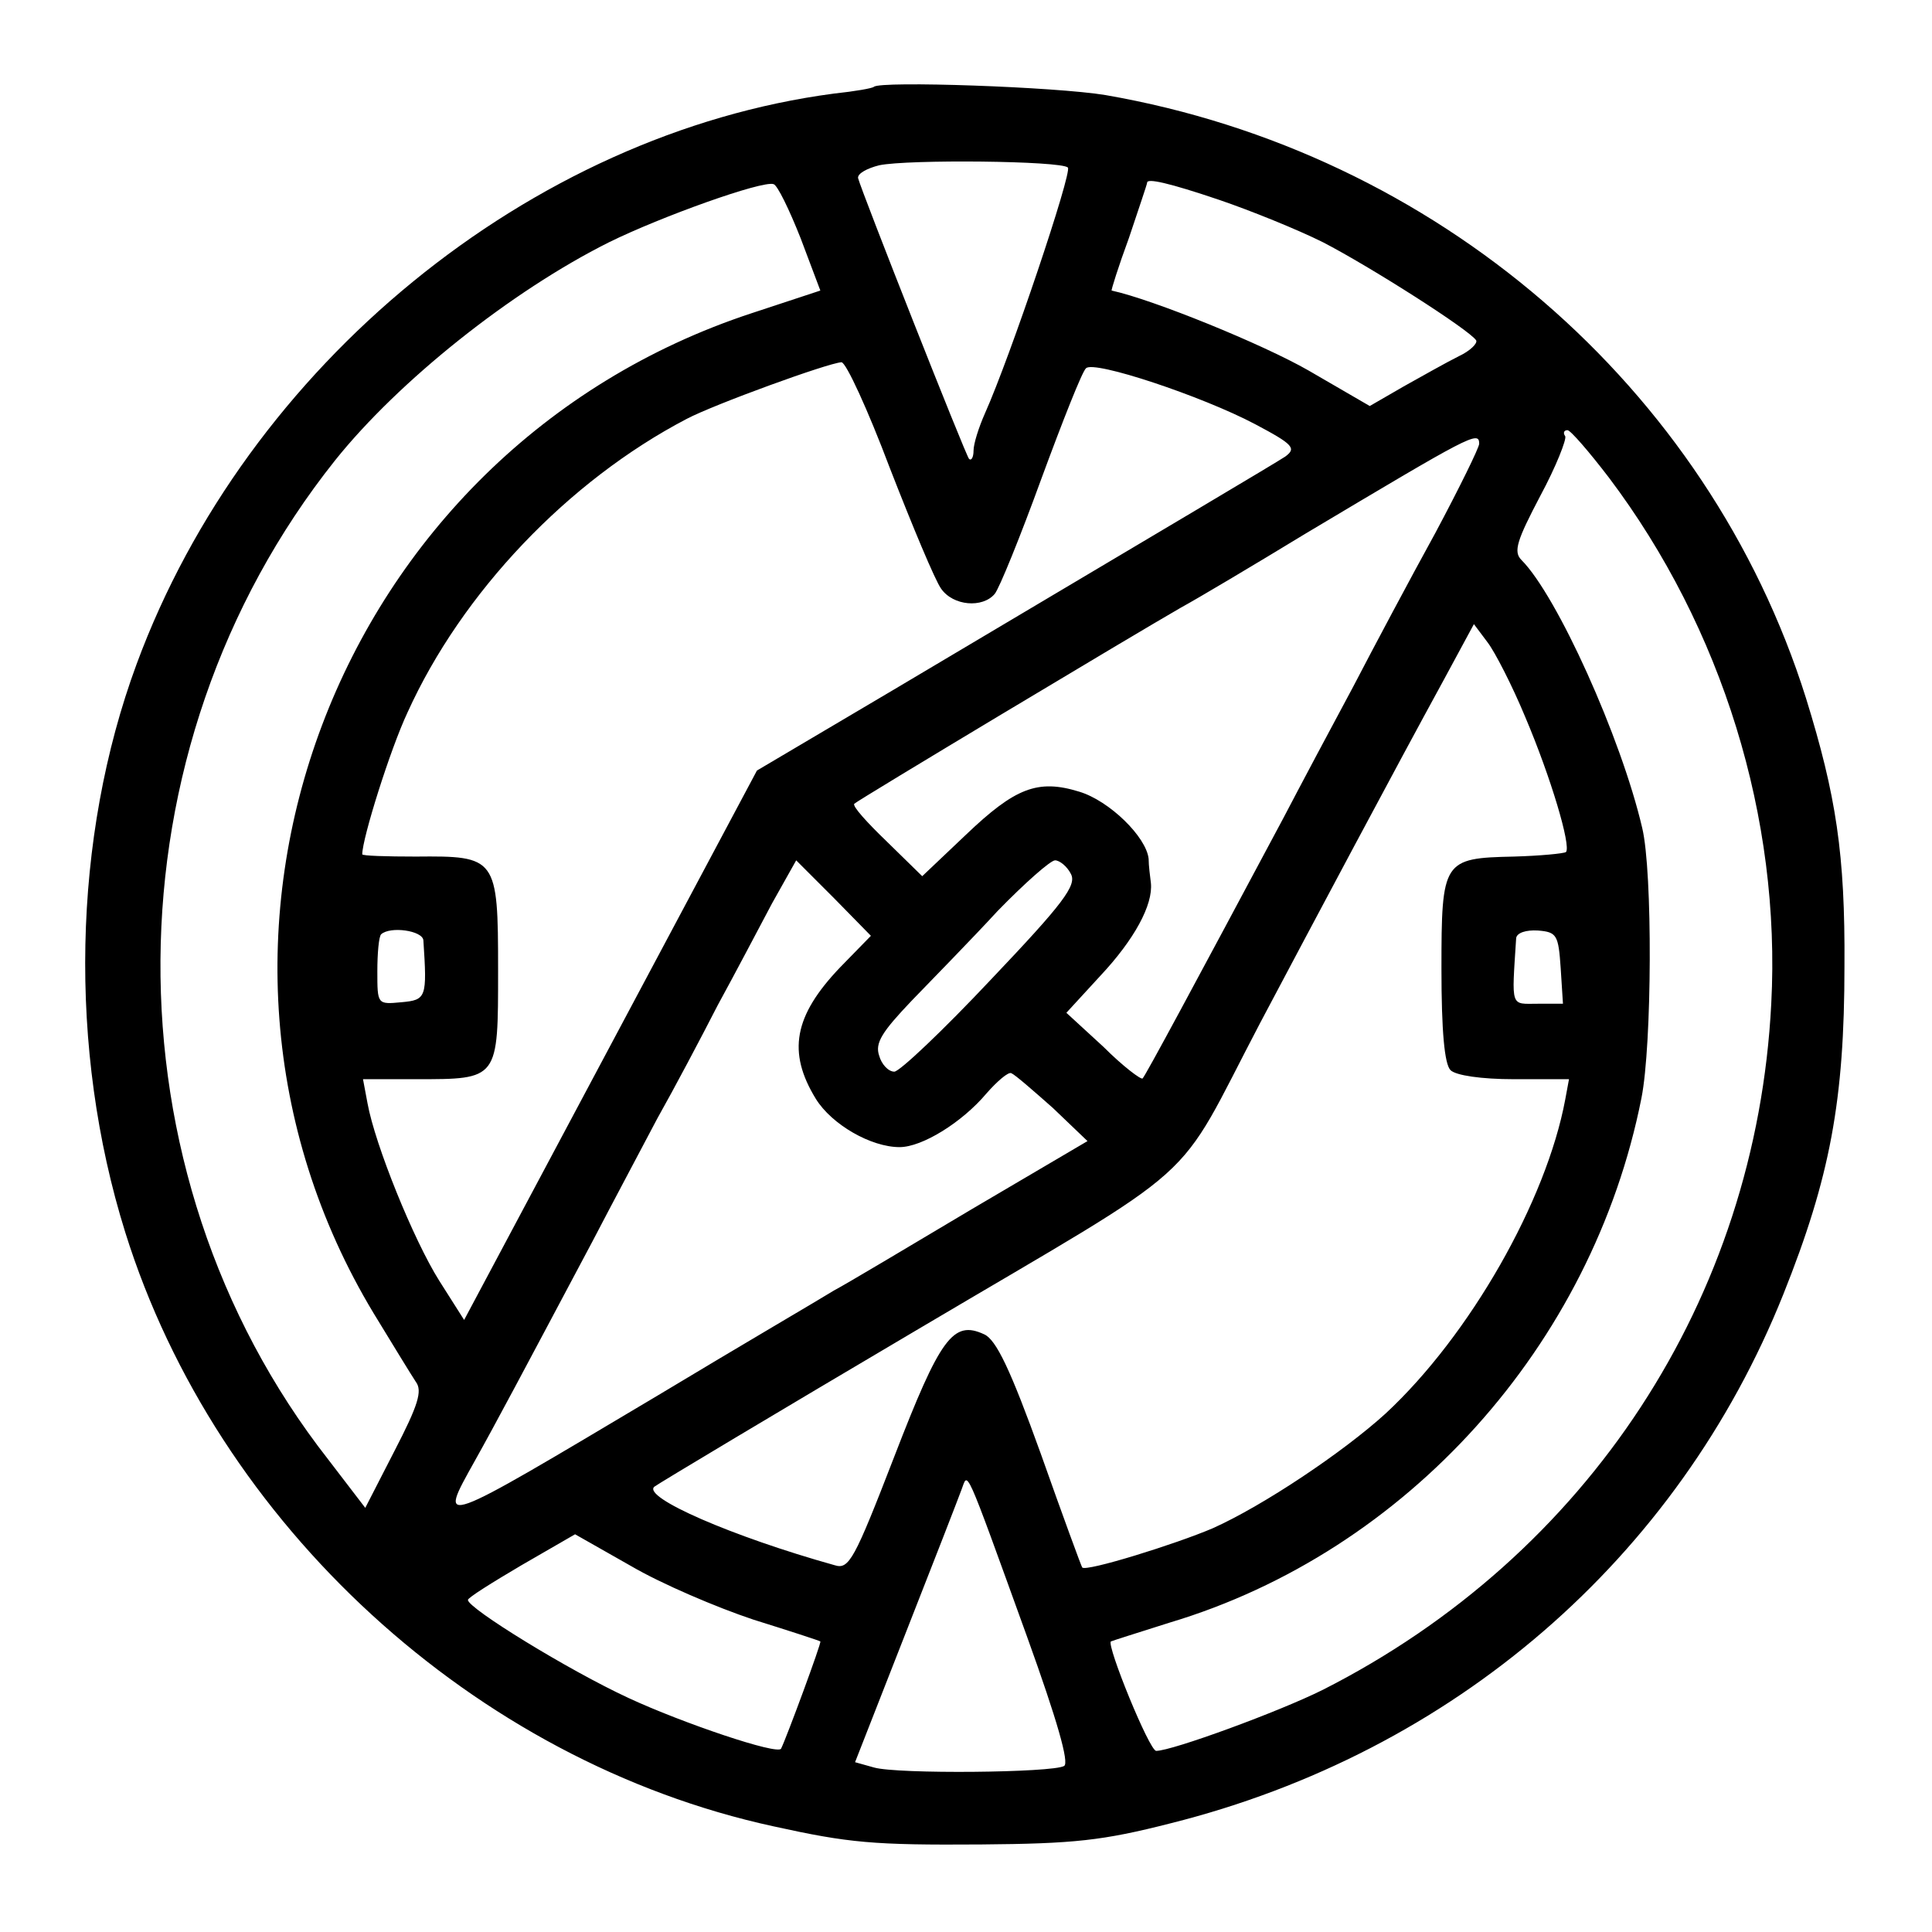 <?xml version="1.0" standalone="no"?>
<!DOCTYPE svg PUBLIC "-//W3C//DTD SVG 20010904//EN"
 "http://www.w3.org/TR/2001/REC-SVG-20010904/DTD/svg10.dtd">
<svg version="1.0" xmlns="http://www.w3.org/2000/svg"
 width="256pt" height="256pt" viewBox="0 0 256 256"
 preserveAspectRatio="xMidYMid meet">
<g transform="translate(0,256) scale(0.1,-0.1)"
fill="#000000" stroke="none">
<path d="M1158 2445 c-2 -2 -25 -6 -53 -9 -402 -53 -778 -360 -924 -756 -85
-230 -91 -510 -15 -753 121 -387 463 -701 859 -787 100 -22 132 -25 275 -24
123 1 161 5 251 28 375 94 672 351 812 701 62 155 81 257 81 435 1 148 -11
226 -51 355 -130 413 -490 723 -928 799 -66 11 -298 19 -307 11z m257 -107 c6
-6 -76 -250 -110 -326 -8 -18 -15 -40 -15 -49 0 -9 -3 -14 -6 -11 -5 6 -142
353 -147 372 -1 6 12 13 28 17 38 8 241 6 250 -3z m-354 -94 l26 -69 -91 -30
c-553 -182 -798 -832 -501 -1325 25 -41 50 -82 56 -91 9 -12 3 -31 -28 -91
l-39 -76 -49 64 c-300 383 -296 941 9 1324 84 105 233 224 363 289 69 34 203
82 218 77 5 -1 21 -34 36 -72z m555 51 c41 -14 103 -39 137 -56 62 -32 194
-116 203 -130 2 -4 -8 -14 -23 -21 -16 -8 -48 -26 -73 -40 l-45 -26 -81 47
c-61 35 -206 94 -261 106 -1 0 9 32 23 70 13 39 24 71 24 73 0 6 28 0 96 -23z
m-437 -355 c30 -77 60 -149 68 -160 16 -23 55 -26 71 -7 6 7 34 76 62 153 28
76 54 142 59 146 10 11 154 -37 224 -74 51 -27 55 -32 40 -43 -17 -11 -125
-75 -519 -309 l-181 -107 -194 -364 -194 -364 -33 52 c-34 54 -85 180 -95 235
l-6 32 70 0 c110 0 109 -1 109 145 0 149 -2 151 -109 150 -39 0 -71 1 -71 3 0
21 37 139 60 188 72 159 213 307 370 389 36 19 187 74 205 75 6 0 35 -63 64
-140z m953 -13 c150 -199 228 -451 215 -697 -20 -391 -243 -731 -594 -909 -58
-29 -200 -81 -221 -81 -9 0 -66 140 -60 145 2 1 37 12 78 25 314 94 560 367
625 695 14 70 15 300 1 358 -28 120 -113 308 -160 355 -11 11 -6 26 25 85 21
39 35 75 33 79 -3 4 -2 8 3 8 4 0 29 -29 55 -63z m-172 45 c0 -5 -26 -58 -58
-118 -33 -60 -82 -152 -109 -204 -28 -52 -70 -131 -93 -175 -117 -219 -182
-340 -186 -344 -2 -2 -26 16 -52 42 l-49 45 45 49 c45 48 70 94 67 123 -1 8
-3 23 -3 32 -3 29 -52 77 -92 89 -55 17 -85 5 -150 -57 l-58 -55 -47 46 c-26
25 -46 47 -43 50 5 5 372 225 433 260 22 12 96 56 165 98 218 130 230 137 230
119z m61 -362 c34 -80 61 -171 54 -179 -3 -2 -34 -5 -69 -6 -94 -2 -96 -5 -96
-149 0 -82 4 -126 12 -134 7 -7 41 -12 84 -12 l73 0 -5 -27 c-25 -134 -126
-312 -238 -416 -56 -51 -162 -122 -229 -152 -49 -21 -168 -58 -173 -52 -1 1
-26 69 -55 151 -40 111 -59 151 -75 158 -41 19 -58 -4 -119 -162 -53 -137 -60
-150 -79 -144 -136 38 -255 90 -239 104 5 4 162 98 350 209 387 229 336 183
453 406 71 134 179 337 243 454 l40 74 18 -24 c10 -13 33 -58 50 -99z m-908
-332 c-61 -64 -70 -112 -32 -174 21 -34 73 -64 111 -64 30 0 83 33 115 71 14
16 29 29 33 27 5 -2 29 -23 55 -46 l46 -44 -153 -90 c-84 -50 -166 -99 -183
-108 -16 -10 -122 -72 -235 -140 -294 -175 -290 -174 -241 -86 28 50 63 116
156 291 26 50 65 123 86 163 22 39 58 107 80 150 23 42 55 103 72 135 l32 57
50 -50 49 -50 -41 -42z m306 124 c8 -15 -10 -39 -106 -140 -63 -67 -121 -122
-128 -122 -8 0 -17 10 -20 21 -6 17 4 32 43 73 27 28 79 81 114 119 36 37 70
67 76 67 6 0 16 -8 21 -18z m-858 -88 c5 -76 4 -79 -29 -82 -32 -3 -32 -3 -32
41 0 24 2 46 5 49 12 11 55 5 56 -8z m1507 -37 l3 -47 -33 0 c-37 0 -35 -7
-29 87 1 7 13 11 29 10 25 -2 27 -6 30 -50z m-707 -886 c40 -111 56 -167 49
-171 -15 -9 -221 -11 -252 -2 l-25 7 67 171 c37 94 70 179 74 190 9 23 2 40
87 -195z m-363 23 c48 -15 88 -28 89 -29 2 -1 -45 -128 -52 -142 -4 -9 -131
34 -202 67 -80 37 -213 119 -213 130 0 3 32 23 71 46 l71 41 74 -42 c41 -24
114 -55 162 -71z"/>
</g>
</svg>

